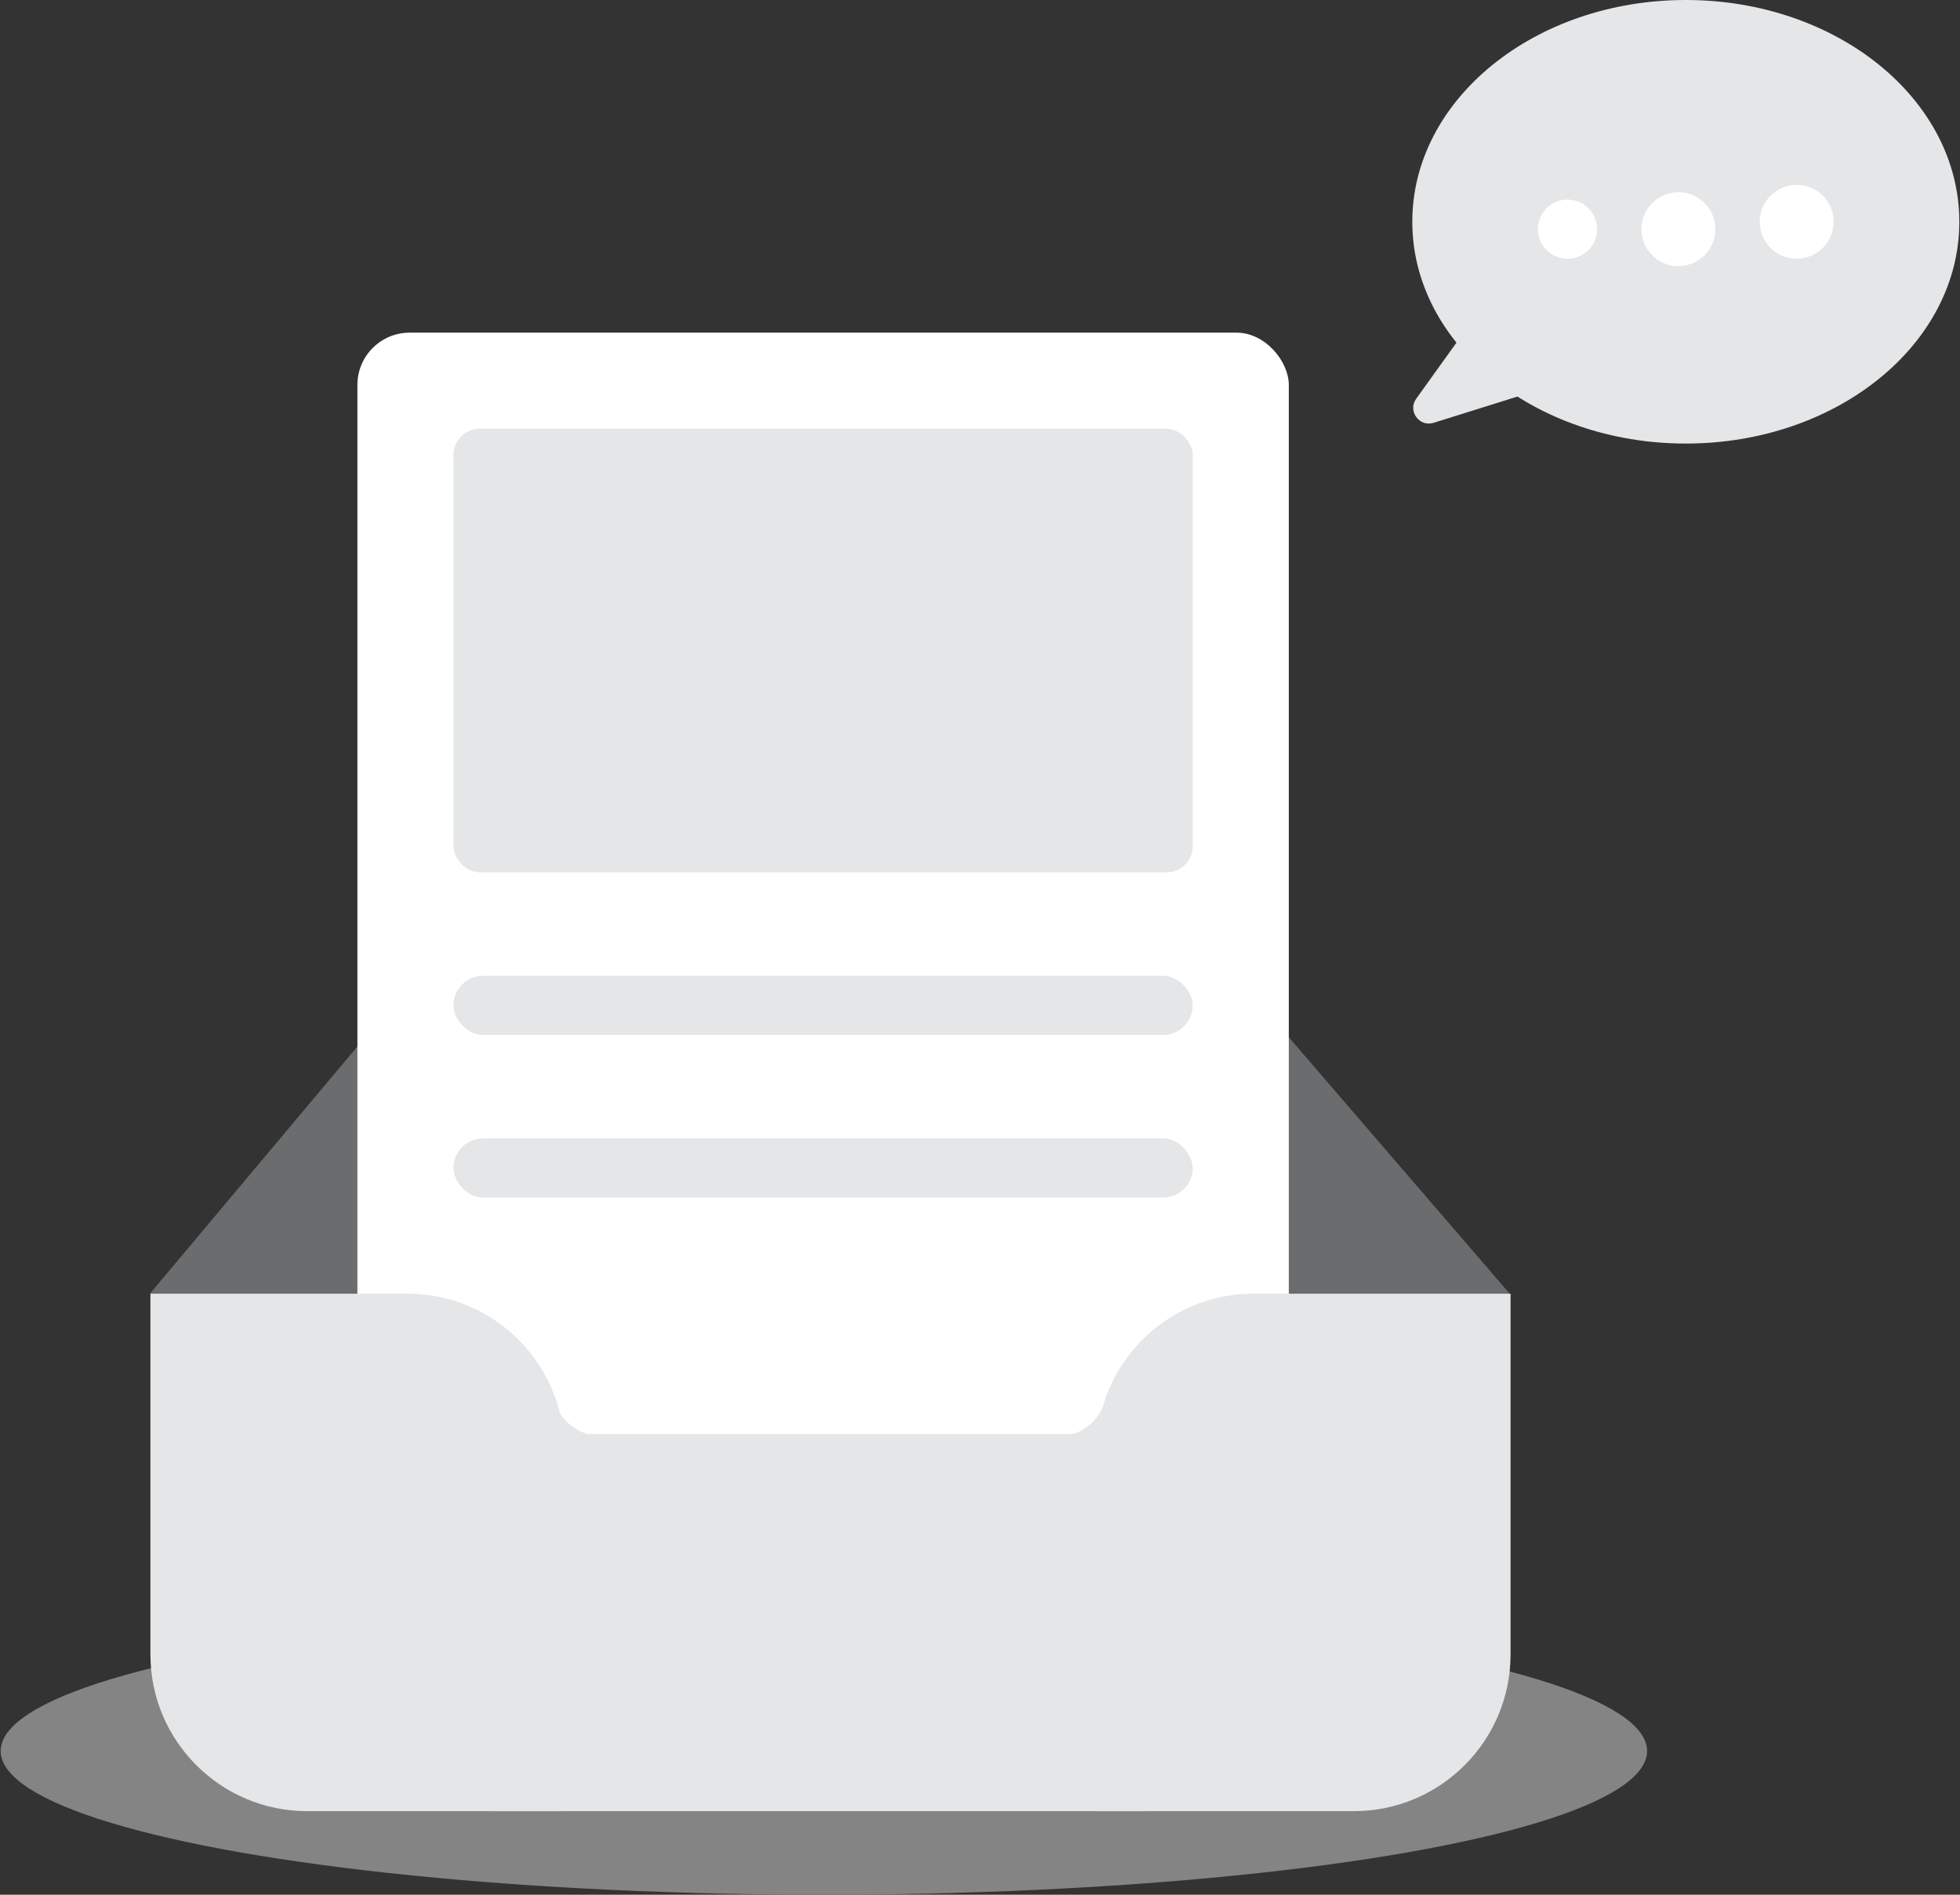 <svg width="150" height="145" viewBox="0 0 150 145" fill="none" xmlns="http://www.w3.org/2000/svg">
<rect x="0" y="0" width="150" height="145" fill="#333333" stroke="none"/>
<ellipse cx="129.016" cy="16.972" rx="20.932" ry="16.972" fill="#E5E6E8"/>
<path d="M109.717 32.356C108.617 32.701 107.711 31.447 108.384 30.511L115.695 20.333C116.173 19.667 117.163 19.666 117.642 20.33L122.291 26.763C122.771 27.427 122.459 28.366 121.677 28.611L109.717 32.356Z" fill="#E5E6E8"/>
<circle cx="119.963" cy="17.537" r="2.263" fill="white"/>
<circle cx="128.448" cy="17.538" r="2.829" fill="white"/>
<circle cx="137.501" cy="16.972" r="2.829" fill="white"/>
<ellipse cx="63.053" cy="134" rx="63" ry="11" fill="#848484"/>
<rect width="67.91" height="38.378" transform="matrix(0.643 -0.766 0.771 0.637 11.501 98.967)" fill="#6B6C6D"/>
<rect width="68.121" height="38.653" transform="matrix(-0.653 -0.758 0.763 -0.646 86.156 124.102)" fill="#6B6C6D"/>
<rect x="27.352" y="25.457" width="71.281" height="98.436" rx="4" fill="white"/>
<rect x="34.706" y="32.812" width="56.572" height="33.943" rx="2" fill="#E5E6E8"/>
<rect x="34.706" y="74.676" width="56.572" height="4.526" rx="2.263" fill="#E5E6E8"/>
<rect x="34.706" y="87.121" width="56.572" height="4.526" rx="2.263" fill="#E5E6E8"/>
<path d="M11.511 99.003H31.191C37.819 99.003 43.191 104.376 43.191 111.003V138.604H23.511C16.883 138.604 11.511 133.231 11.511 126.604V99.003Z" fill="#E5E6E8"/>
<path d="M83.924 111.003C83.924 104.376 89.296 99.003 95.924 99.003H115.604V126.604C115.604 133.231 110.231 138.604 103.604 138.604H83.924V111.003Z" fill="#E5E6E8"/>
<rect x="37.535" y="109.752" width="50.349" height="28.852" fill="#E5E6E8"/>
<path d="M46.141 110.02C43.05 109.666 42.205 107.315 42.169 106.184C41.784 106.48 41.017 107.183 41.031 107.635C41.045 108.088 40.499 109.539 40.224 110.208L43.201 110.68L46.141 110.02Z" fill="#E5E6E8"/>
<path d="M84.784 106.563C84.157 109.472 81.742 110.065 80.612 109.997C80.872 110.39 81.505 111.184 81.957 111.211C82.408 111.238 83.805 111.888 84.447 112.21L85.181 109.42L84.784 106.563Z" fill="#E5E6E8"/>
</svg>
